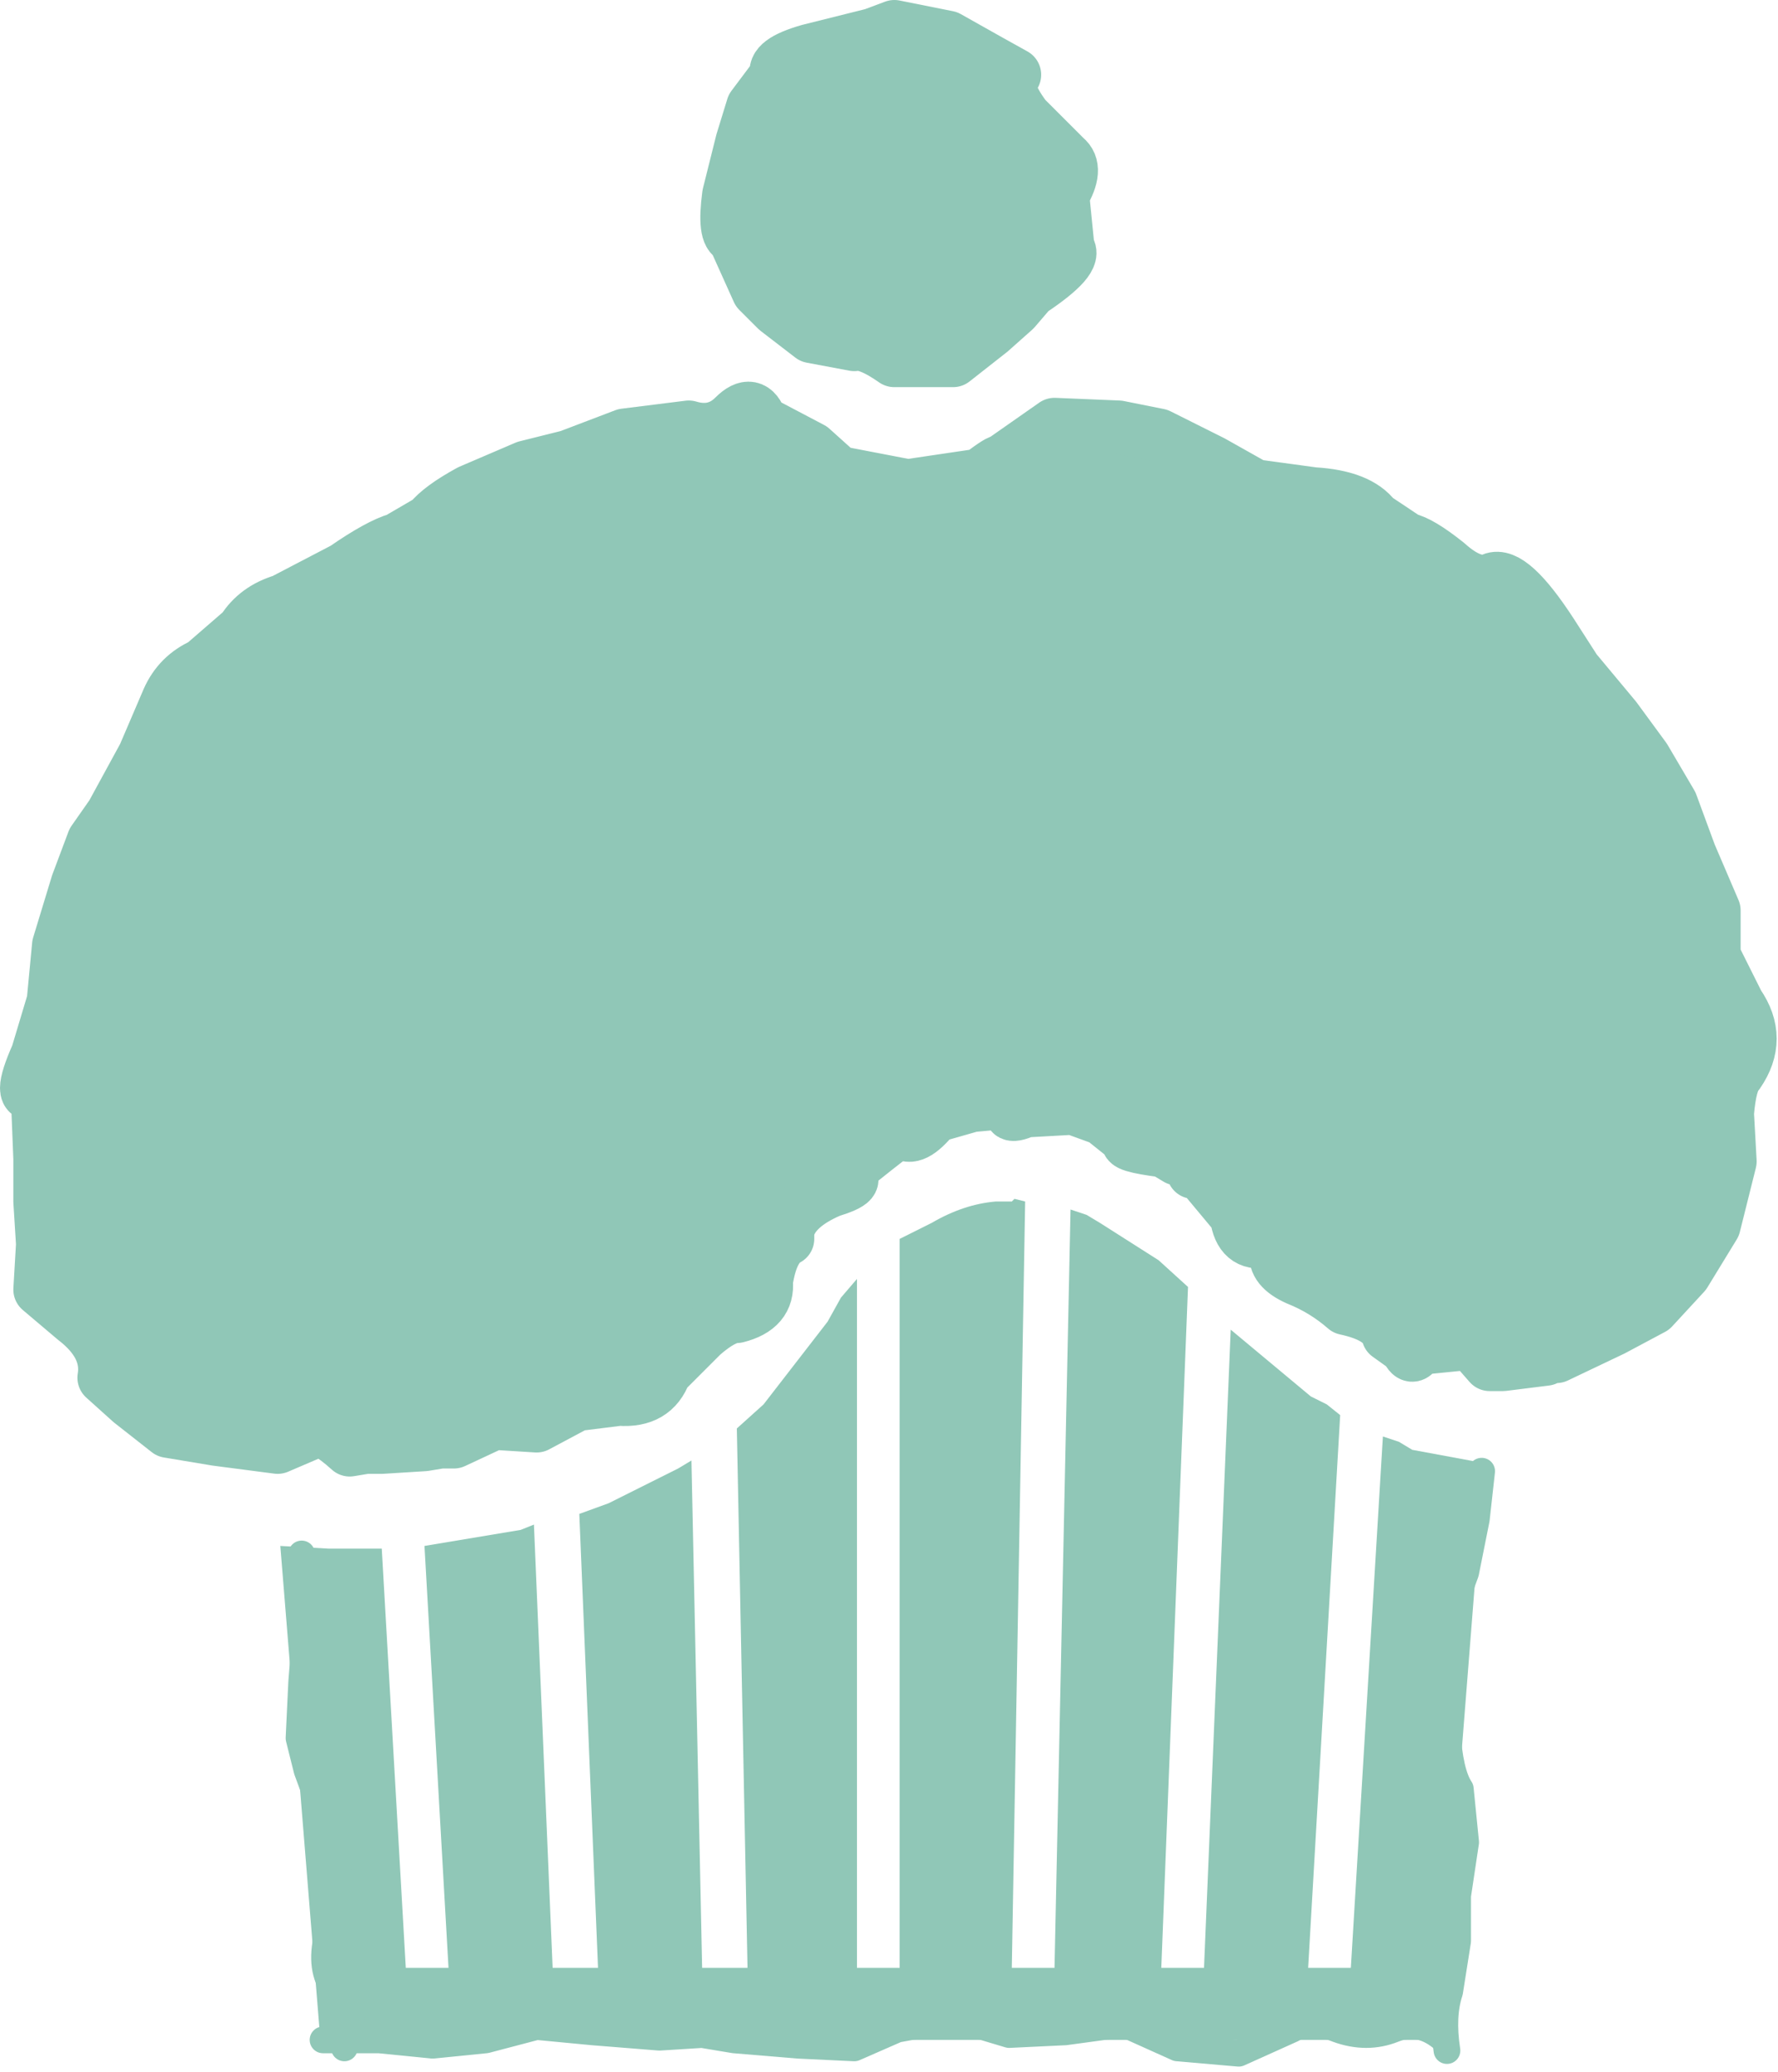 <?xml version="1.0" encoding="UTF-8" standalone="no"?>
<svg xmlns:xlink="http://www.w3.org/1999/xlink" height="38.8px" width="33.3px" xmlns="http://www.w3.org/2000/svg">
  <g transform="matrix(1.0, 0.0, 0.0, 1.0, 0.7, 0.5)">
    <path d="M10.7 27.65 L12.0 27.0 12.25 26.85 12.45 36.35 13.3 36.35 13.1 26.25 13.6 25.8 14.8 24.25 15.05 23.8 15.35 23.45 15.35 36.35 16.15 36.35 16.15 22.7 16.75 22.4 Q17.35 22.05 17.95 22.0 L18.25 22.0 18.3 21.95 18.5 22.0 18.25 36.35 19.05 36.35 19.35 22.15 19.65 22.25 19.9 22.4 21.0 23.1 21.55 23.6 21.05 36.35 21.85 36.35 22.35 24.4 23.85 25.65 24.15 25.8 24.4 26.0 23.8 36.35 24.6 36.35 25.2 26.4 25.5 26.5 25.75 26.65 27.1 26.9 26.25 37.7 5.3 37.7 4.55 28.45 5.45 28.5 6.45 28.5 6.9 36.35 7.7 36.35 7.25 28.45 9.05 28.15 9.3 28.05 9.65 36.35 10.5 36.35 10.15 27.85 10.7 27.65" fill="#90c7b7" fill-rule="evenodd" stroke="none"/>
    <path d="M16.3 8.6 Q17.9 8.6 19.05 7.45 25.05 8.05 28.35 11.35 30.5 13.5 31.4 16.55 L31.85 19.6 Q31.85 21.15 31.4 22.45 30.55 24.9 28.45 24.9 L28.25 24.95 27.45 25.05 27.2 25.05 25.85 24.75 25.6 24.6 25.3 24.5 24.5 24.0 22.95 22.75 22.45 22.2 22.4 22.2 21.65 21.45 21.35 21.2 21.1 21.05 19.95 20.45 19.4 20.25 18.35 20.1 18.3 20.1 18.05 20.15 17.5 20.2 16.8 20.4 16.2 20.7 15.4 21.25 15.1 21.5 14.85 21.8 14.2 22.65 13.65 23.5 13.1 24.15 11.75 25.2 9.35 26.2 7.8 26.5 7.55 26.5 7.25 26.55 6.45 26.6 6.15 26.6 5.85 26.65 4.5 26.6 Q2.3 26.35 1.25 25.3 0.35 24.4 0.1 22.8 L0.0 19.95 0.0 19.25 Q0.25 16.4 2.0 13.65 5.55 8.2 13.55 7.4 14.65 8.6 16.3 8.6" fill="#90c7b7" fill-rule="evenodd" stroke="none"/>
    <path d="M17.65 8.4 Q18.05 8.1 18.05 8.15 L19.05 7.45 20.25 7.5 21.0 7.65 22.0 8.15 22.8 8.6 23.9 8.75 Q24.75 8.8 25.05 9.2 L25.65 9.6 Q25.9 9.65 26.4 10.05 26.9 10.5 27.25 10.35 27.6 10.2 28.35 11.35 L28.8 12.05 29.55 12.95 30.1 13.7 30.6 14.55 30.95 15.5 31.4 16.55 31.4 17.4 31.85 18.3 Q32.3 18.95 31.85 19.6 31.7 19.75 31.65 20.35 L31.7 21.25 31.4 22.45 30.85 23.35 30.25 24.0 29.5 24.4 28.45 24.9 Q28.3 24.65 28.25 24.95 L27.45 25.05 27.2 25.05 26.85 24.65 25.85 24.75 Q25.75 25.0 25.65 24.75 L25.3 24.5 Q25.2 24.15 24.5 24.0 24.1 23.65 23.6 23.45 23.15 23.25 23.2 22.95 23.3 22.7 22.95 22.75 22.5 22.8 22.45 22.2 L22.4 22.2 21.9 21.6 Q21.85 21.4 21.65 21.45 21.95 21.3 21.35 21.2 L21.1 21.05 Q20.3 20.95 20.45 20.85 L19.95 20.45 19.4 20.25 18.5 20.3 Q18.05 20.5 18.35 20.1 L18.3 20.1 18.05 20.15 17.5 20.2 16.8 20.4 Q16.4 20.9 16.2 20.7 16.65 20.25 15.4 21.25 15.1 21.25 15.1 21.5 15.5 21.6 14.85 21.8 14.15 22.1 14.05 22.55 L14.05 22.7 Q13.75 22.85 13.65 23.5 13.7 24.0 13.1 24.15 12.85 24.15 12.45 24.5 L11.75 25.2 Q11.55 25.75 10.9 25.7 L10.1 25.8 9.35 26.2 8.55 26.15 7.8 26.5 7.55 26.5 7.25 26.55 6.45 26.6 6.15 26.6 5.85 26.65 Q5.35 26.2 5.2 26.3 L4.5 26.6 3.35 26.45 2.45 26.3 1.75 25.75 1.25 25.3 Q1.35 24.7 0.7 24.2 L0.05 23.65 0.1 22.8 0.05 22.0 0.05 21.2 0.0 19.95 Q-0.4 20.15 0.0 19.25 L0.3 18.25 0.4 17.2 0.75 16.05 1.05 15.25 1.4 14.75 2.0 13.65 2.45 12.6 Q2.65 12.15 3.1 11.95 L3.85 11.3 Q4.1 10.9 4.6 10.75 L5.75 10.15 Q6.4 9.7 6.75 9.6 L7.35 9.25 Q7.55 9.0 8.1 8.7 L9.15 8.25 9.95 8.05 11.0 7.65 12.2 7.5 Q12.7 7.65 13.05 7.3 13.4 6.95 13.55 7.4 L14.5 7.9 15.0 8.35 16.3 8.6 17.65 8.4 Z" fill="none" stroke="#90c7b7" stroke-linecap="round" stroke-linejoin="round" stroke-width="1.0"/>
    <path d="M16.05 6.25 Q15.1 6.25 14.3 5.7 L13.85 5.3 13.5 4.95 Q12.95 4.1 12.95 3.15 12.95 1.85 13.85 0.9 14.75 0.0 16.05 0.0 17.35 0.0 18.3 0.9 19.2 1.85 19.2 3.15 19.2 4.1 18.6 4.95 L18.3 5.3 17.85 5.7 Q17.05 6.25 16.05 6.25" fill="#90c7b7" fill-rule="evenodd" stroke="none"/>
    <path d="M17.05 0.2 L17.85 0.65 18.3 0.9 Q18.05 1.1 18.5 1.7 L19.25 2.45 Q19.5 2.65 19.2 3.15 L19.3 4.15 Q19.5 4.35 18.6 4.95 L18.3 5.3 17.85 5.7 17.15 6.25 16.05 6.25 Q15.55 5.9 15.3 5.95 L14.5 5.8 13.85 5.3 13.5 4.95 13.05 3.95 Q12.85 3.9 12.95 3.15 L13.2 2.15 13.4 1.5 13.85 0.9 Q13.75 0.65 14.45 0.45 L15.65 0.15 16.05 0.0 17.05 0.2 Z" fill="none" stroke="#90c7b7" stroke-linecap="round" stroke-linejoin="round" stroke-width="1.0"/>
    <path d="M26.35 37.7 Q25.9 37.3 25.4 37.5 24.9 37.7 24.35 37.5 23.85 37.3 23.5 37.5 L22.5 37.95 21.35 37.85 20.35 37.4 19.25 37.55 18.2 37.6 17.2 37.3 16.1 37.5 15.3 37.85 14.25 37.8 13.05 37.7 12.45 37.6 11.65 37.65 10.4 37.55 9.35 37.45 8.4 37.7 7.4 37.8 6.4 37.7 5.35 37.7" fill="none" stroke="#90c7b7" stroke-linecap="round" stroke-linejoin="round" stroke-width="0.5"/>
    <path d="M26.4 37.9 Q26.3 37.25 26.45 36.8 L26.6 35.85 26.6 35.0 26.75 34.0 26.65 33.0 Q26.45 32.7 26.4 31.9 L26.5 30.75 26.55 29.95 Q26.5 29.6 26.75 28.95 L26.95 27.95 27.05 27.05" fill="none" stroke="#90c7b7" stroke-linecap="round" stroke-linejoin="round" stroke-width="0.5"/>
    <path d="M5.75 37.85 Q6.05 37.2 5.65 36.85 5.3 36.5 5.4 35.9 L5.6 34.7 Q5.75 34.15 5.4 33.6 L5.05 32.65 4.9 32.05 4.95 31.0 5.05 29.75 4.95 29.1 4.95 28.6" fill="none" stroke="#90c7b7" stroke-linecap="round" stroke-linejoin="round" stroke-width="0.5"/>
  </g>
</svg>
